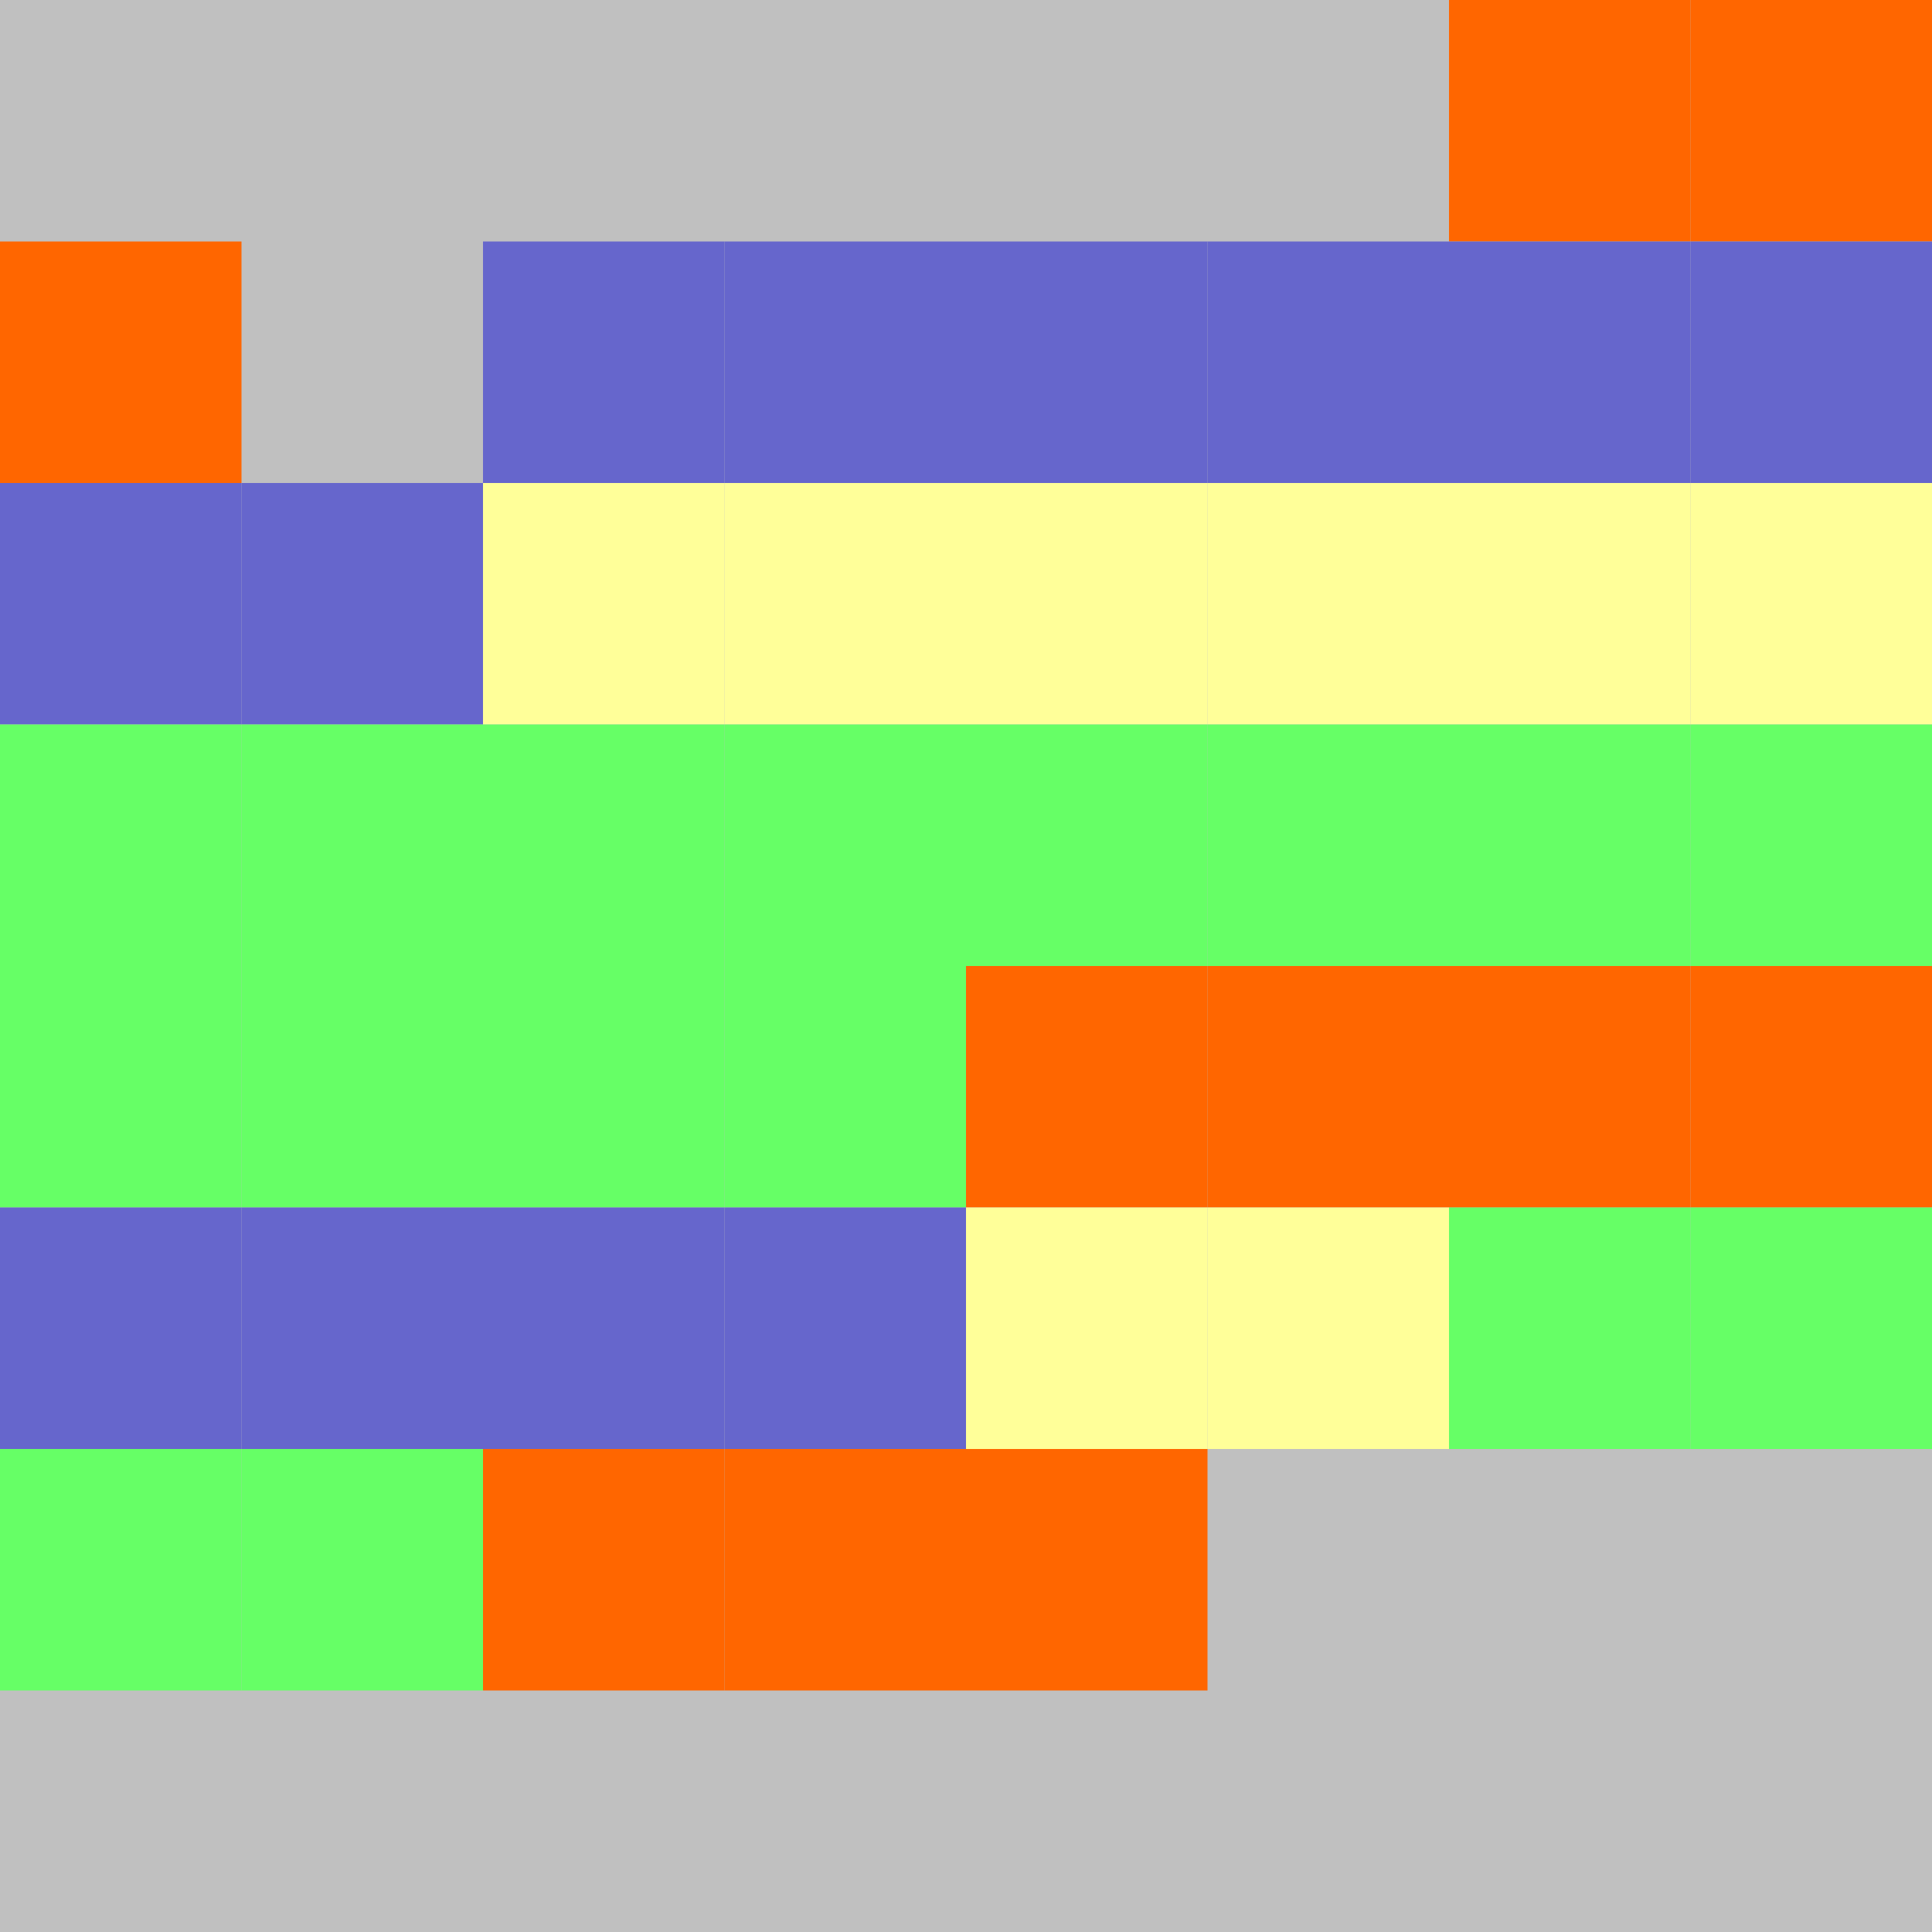 <?xml version="1.0" encoding="UTF-8"?>
<svg xmlns="http://www.w3.org/2000/svg" version="1.1" height="800" width="800"><rect x="0" y="0" width="800" height="800" fill="rgb(192,192,192)" /><rect x="0" y="0" width="100" height="100" fill="none" /><rect x="100" y="0" width="100" height="100" fill="none" /><rect x="200" y="0" width="100" height="100" fill="none" /><rect x="300" y="0" width="100" height="100" fill="none" /><rect x="400" y="0" width="100" height="100" fill="none" /><rect x="500" y="0" width="100" height="100" fill="none" /><rect x="600" y="0" width="100" height="100" fill="#FF6600" /><rect x="700" y="0" width="100" height="100" fill="#FF6600" /><rect x="0" y="100" width="100" height="100" fill="#FF6600" /><rect x="100" y="100" width="100" height="100" fill="none" /><rect x="200" y="100" width="100" height="100" fill="#6666CC" /><rect x="300" y="100" width="100" height="100" fill="#6666CC" /><rect x="400" y="100" width="100" height="100" fill="#6666CC" /><rect x="500" y="100" width="100" height="100" fill="#6666CC" /><rect x="600" y="100" width="100" height="100" fill="#6666CC" /><rect x="700" y="100" width="100" height="100" fill="#6666CC" /><rect x="0" y="200" width="100" height="100" fill="#6666CC" /><rect x="100" y="200" width="100" height="100" fill="#6666CC" /><rect x="200" y="200" width="100" height="100" fill="#FFFF99" /><rect x="300" y="200" width="100" height="100" fill="#FFFF99" /><rect x="400" y="200" width="100" height="100" fill="#FFFF99" /><rect x="500" y="200" width="100" height="100" fill="#FFFF99" /><rect x="600" y="200" width="100" height="100" fill="#FFFF99" /><rect x="700" y="200" width="100" height="100" fill="#FFFF99" /><rect x="0" y="300" width="100" height="100" fill="#66FF66" /><rect x="100" y="300" width="100" height="100" fill="#66FF66" /><rect x="200" y="300" width="100" height="100" fill="#66FF66" /><rect x="300" y="300" width="100" height="100" fill="#66FF66" /><rect x="400" y="300" width="100" height="100" fill="#66FF66" /><rect x="500" y="300" width="100" height="100" fill="#66FF66" /><rect x="600" y="300" width="100" height="100" fill="#66FF66" /><rect x="700" y="300" width="100" height="100" fill="#66FF66" /><rect x="0" y="400" width="100" height="100" fill="#66FF66" /><rect x="100" y="400" width="100" height="100" fill="#66FF66" /><rect x="200" y="400" width="100" height="100" fill="#66FF66" /><rect x="300" y="400" width="100" height="100" fill="#66FF66" /><rect x="400" y="400" width="100" height="100" fill="#FF6600" /><rect x="500" y="400" width="100" height="100" fill="#FF6600" /><rect x="600" y="400" width="100" height="100" fill="#FF6600" /><rect x="700" y="400" width="100" height="100" fill="#FF6600" /><rect x="0" y="500" width="100" height="100" fill="#6666CC" /><rect x="100" y="500" width="100" height="100" fill="#6666CC" /><rect x="200" y="500" width="100" height="100" fill="#6666CC" /><rect x="300" y="500" width="100" height="100" fill="#6666CC" /><rect x="400" y="500" width="100" height="100" fill="#FFFF99" /><rect x="500" y="500" width="100" height="100" fill="#FFFF99" /><rect x="600" y="500" width="100" height="100" fill="#66FF66" /><rect x="700" y="500" width="100" height="100" fill="#66FF66" /><rect x="0" y="600" width="100" height="100" fill="#66FF66" /><rect x="100" y="600" width="100" height="100" fill="#66FF66" /><rect x="200" y="600" width="100" height="100" fill="#FF6600" /><rect x="300" y="600" width="100" height="100" fill="#FF6600" /><rect x="400" y="600" width="100" height="100" fill="#FF6600" /><rect x="500" y="600" width="100" height="100" fill="none" /><rect x="600" y="600" width="100" height="100" fill="none" /><rect x="700" y="600" width="100" height="100" fill="none" /></svg>